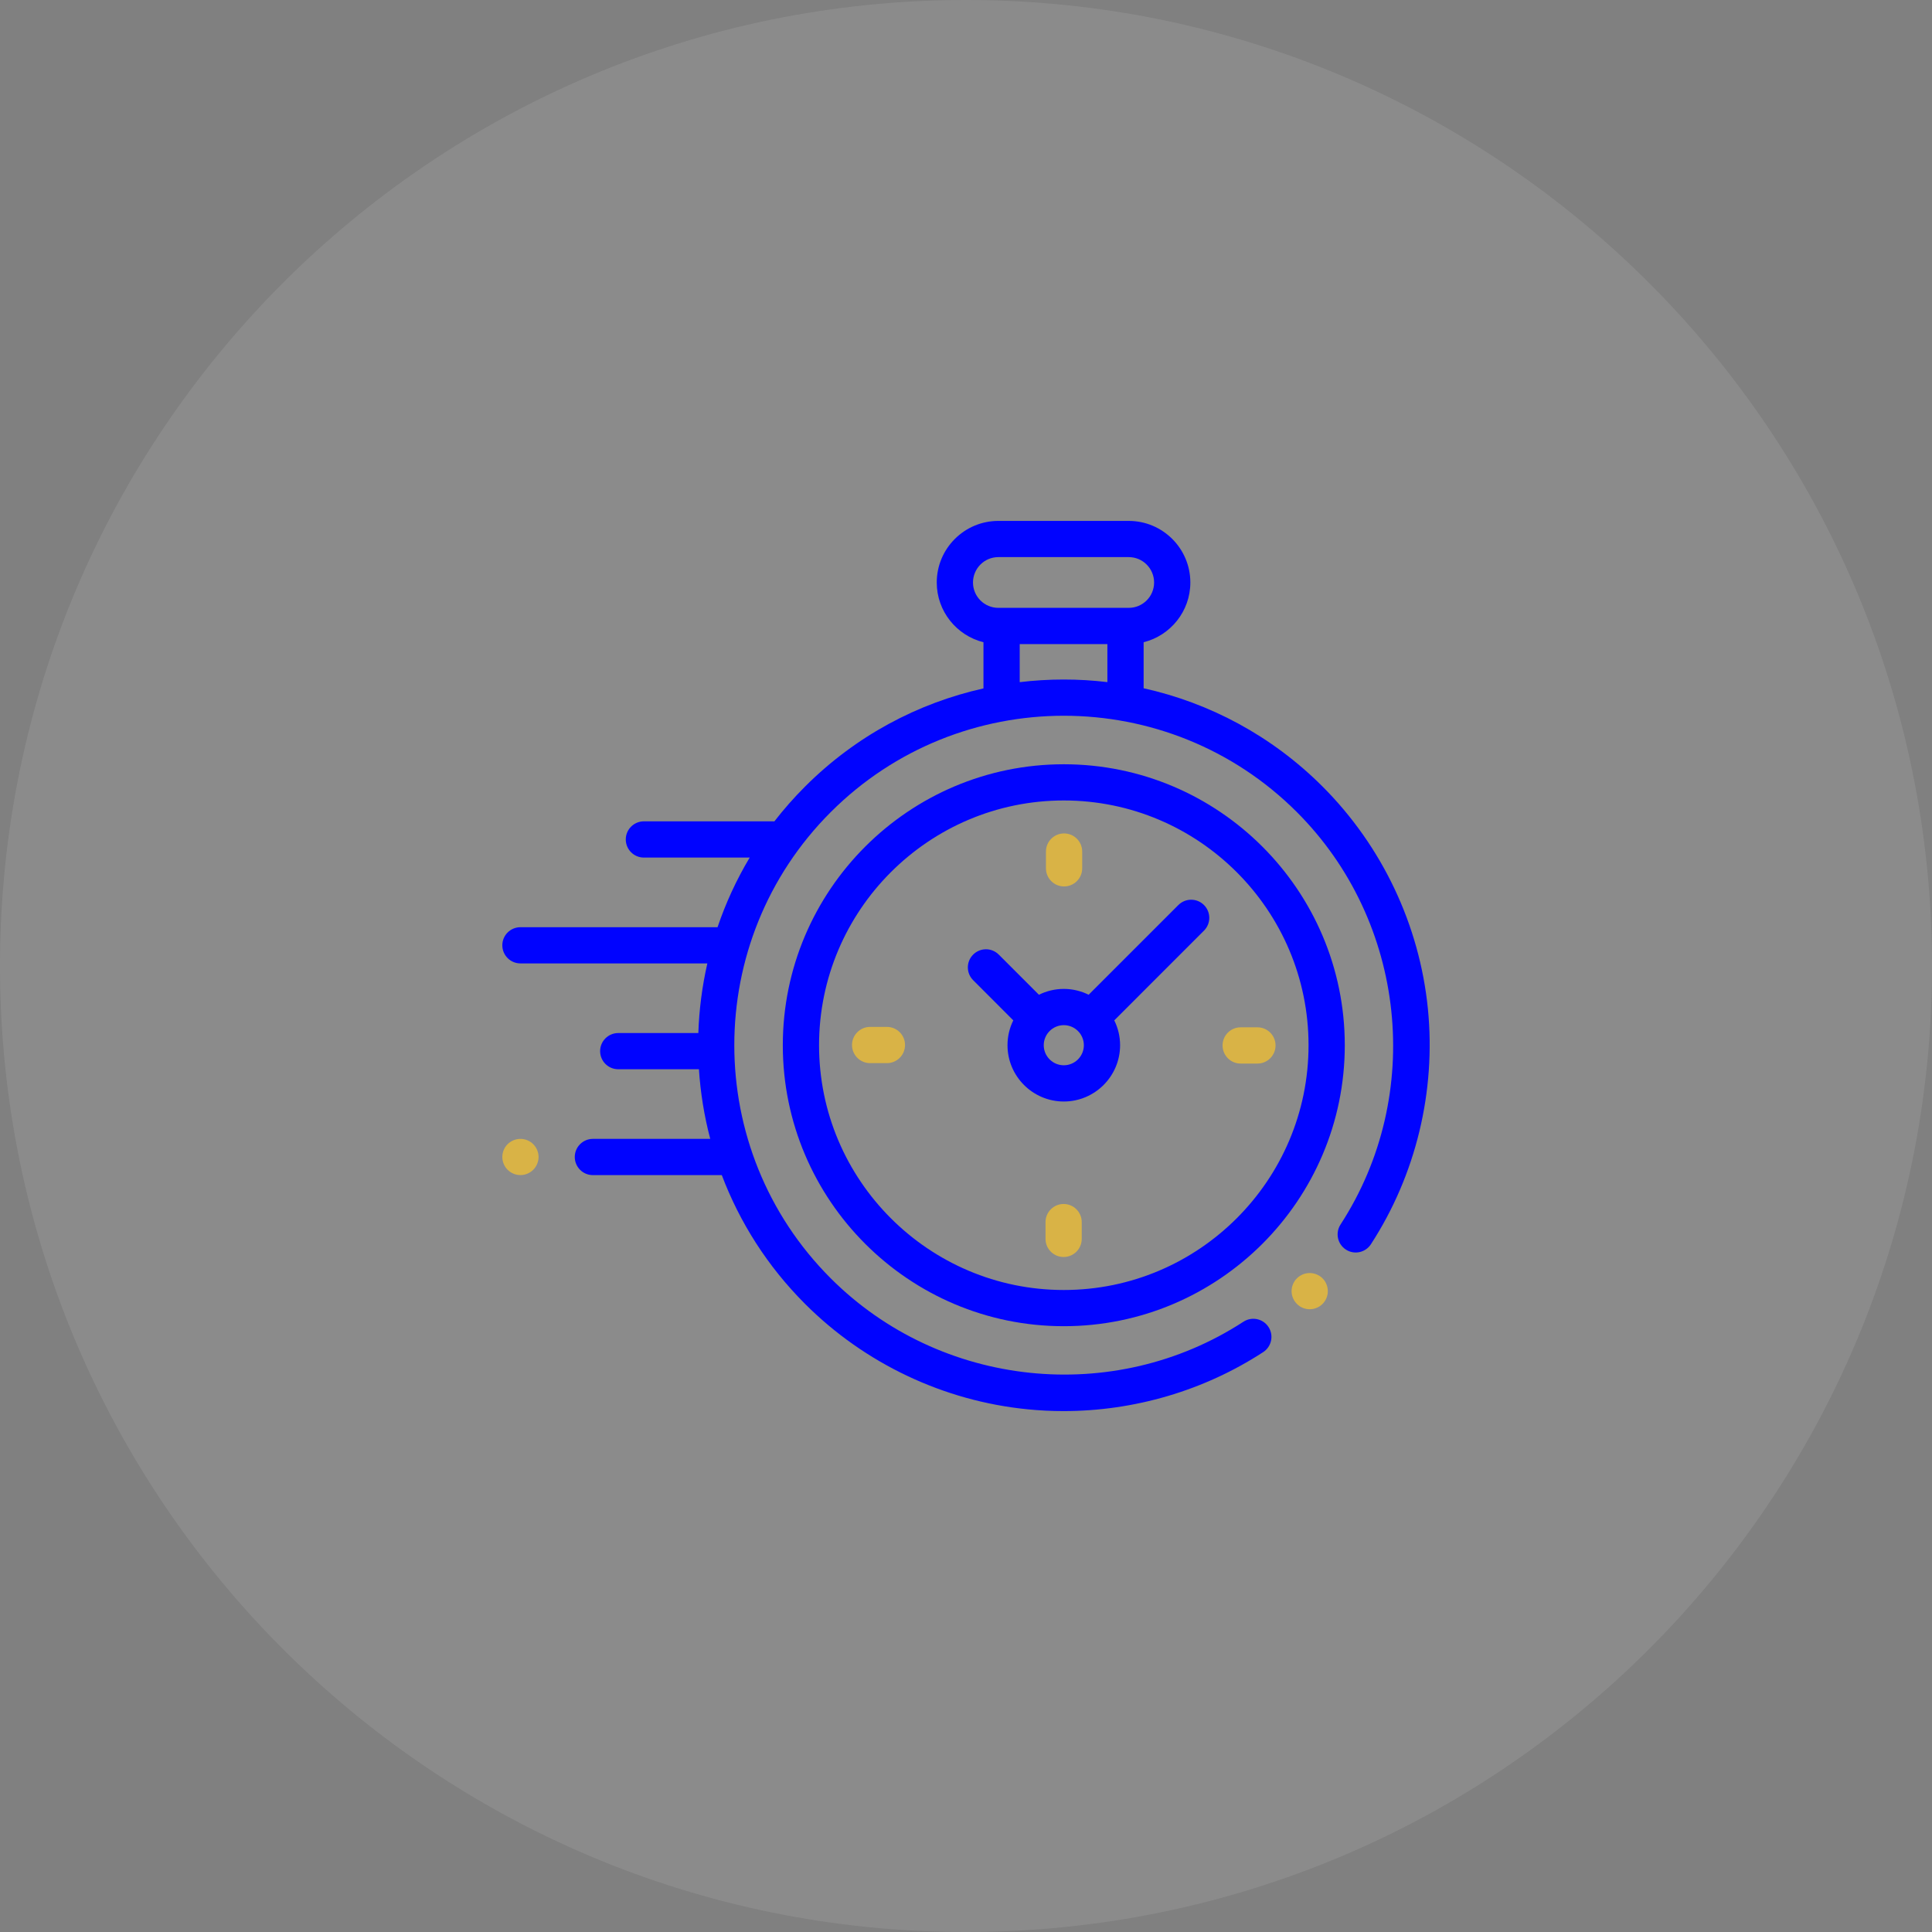 <svg width="50" height="50" viewBox="0 0 50 50" fill="none" xmlns="http://www.w3.org/2000/svg">
<rect x="0" y="0" width="50" height="50" fill="#808080" stroke="none"/>
<path opacity="0.1" fill-rule="evenodd" clip-rule="evenodd" d="M25 50C38.807 50 50 38.807 50 25C50 11.193 38.807 0 25 0C11.193 0 0 11.193 0 25C0 38.807 11.193 50 25 50Z" fill="#F8F8F8"/>
<g clip-path="url(#clip0_481_1672)">
<path d="M36.954 26.108C36.738 23.941 35.77 21.898 34.227 20.355C32.908 19.036 31.295 18.189 29.597 17.812V16.621C30.29 16.449 30.806 15.821 30.806 15.075C30.806 14.196 30.091 13.481 29.212 13.481H25.837C24.958 13.481 24.243 14.196 24.243 15.075C24.243 15.821 24.759 16.449 25.452 16.621V17.816C23.759 18.194 22.151 19.04 20.836 20.355C20.548 20.643 20.283 20.944 20.04 21.258C20.028 21.257 20.017 21.256 20.005 21.256H16.664C16.405 21.256 16.195 21.466 16.195 21.725C16.195 21.984 16.405 22.194 16.664 22.194H19.402C19.058 22.769 18.781 23.373 18.57 23.996H13.469C13.21 23.996 13 24.205 13 24.464C13 24.723 13.21 24.933 13.469 24.933H18.306C18.171 25.526 18.093 26.13 18.073 26.735H16C15.741 26.735 15.531 26.945 15.531 27.204C15.531 27.462 15.741 27.672 16 27.672H18.088C18.128 28.279 18.225 28.883 18.381 29.474H15.344C15.085 29.474 14.875 29.684 14.875 29.943C14.875 30.202 15.085 30.412 15.344 30.412H18.68C19.14 31.628 19.858 32.768 20.836 33.746C22.38 35.29 24.426 36.259 26.596 36.473C26.905 36.504 27.215 36.519 27.524 36.519C29.354 36.519 31.16 35.99 32.692 34.992C32.909 34.85 32.97 34.56 32.829 34.343C32.688 34.126 32.397 34.065 32.18 34.206C28.826 36.39 24.334 35.918 21.499 33.083C18.172 29.757 18.172 24.344 21.499 21.018C24.825 17.692 30.238 17.692 33.564 21.018C36.395 23.849 36.87 28.337 34.693 31.69C34.552 31.907 34.614 32.198 34.831 32.339C35.048 32.48 35.338 32.418 35.479 32.201C36.643 30.409 37.166 28.246 36.954 26.108ZM25.181 15.075C25.181 14.713 25.475 14.418 25.837 14.418H29.212C29.574 14.418 29.868 14.713 29.868 15.075C29.868 15.437 29.574 15.731 29.212 15.731H29.128H25.921H25.837C25.475 15.731 25.181 15.437 25.181 15.075ZM26.39 17.654V16.669H28.659V17.653C27.905 17.563 27.143 17.564 26.39 17.654Z" fill="#0003FF"/>
<path d="M33.895 32.946C33.772 32.946 33.651 32.996 33.564 33.083C33.476 33.17 33.426 33.291 33.426 33.415C33.426 33.538 33.476 33.659 33.564 33.746C33.651 33.834 33.772 33.883 33.895 33.883C34.019 33.883 34.139 33.834 34.227 33.746C34.314 33.659 34.364 33.538 34.364 33.415C34.364 33.291 34.314 33.17 34.227 33.083C34.139 32.996 34.019 32.946 33.895 32.946Z" fill="#D9B346"/>
<path d="M27.531 19.779C23.521 19.779 20.259 23.041 20.259 27.051C20.259 31.06 23.521 34.322 27.531 34.322C31.541 34.322 34.803 31.06 34.803 27.051C34.803 23.041 31.541 19.779 27.531 19.779ZM27.531 33.385C24.038 33.385 21.197 30.543 21.197 27.051C21.197 23.558 24.038 20.716 27.531 20.716C31.024 20.716 33.865 23.558 33.865 27.051C33.865 30.543 31.024 33.385 27.531 33.385Z" fill="#0003FF"/>
<path d="M30.496 23.422L28.174 25.744C27.98 25.648 27.762 25.593 27.531 25.593C27.3 25.593 27.082 25.648 26.887 25.744L25.848 24.705C25.665 24.521 25.369 24.521 25.185 24.705C25.002 24.888 25.002 25.184 25.185 25.367L26.224 26.407C26.128 26.601 26.074 26.819 26.074 27.05C26.074 27.853 26.728 28.507 27.531 28.507C28.334 28.507 28.988 27.853 28.988 27.05C28.988 26.819 28.933 26.601 28.837 26.407L31.091 24.153L31.159 24.085C31.342 23.902 31.342 23.605 31.159 23.422C30.976 23.239 30.679 23.239 30.496 23.422ZM27.531 27.569C27.245 27.569 27.012 27.336 27.012 27.05C27.012 26.764 27.245 26.531 27.531 26.531C27.817 26.531 28.05 26.764 28.05 27.05C28.05 27.336 27.817 27.569 27.531 27.569Z" fill="#0003FF"/>
<path d="M32.543 26.587H32.108C31.849 26.587 31.64 26.797 31.64 27.056C31.64 27.315 31.849 27.525 32.108 27.525H32.543C32.801 27.525 33.011 27.315 33.011 27.056C33.011 26.797 32.801 26.587 32.543 26.587Z" fill="#D9B346"/>
<path d="M22.953 26.576H22.519C22.26 26.576 22.05 26.786 22.05 27.045C22.05 27.304 22.26 27.514 22.519 27.514H22.953C23.212 27.514 23.422 27.304 23.422 27.045C23.422 26.786 23.212 26.576 22.953 26.576Z" fill="#D9B346"/>
<path d="M27.538 22.941C27.797 22.941 28.007 22.731 28.007 22.472V22.038C28.007 21.779 27.797 21.569 27.538 21.569C27.279 21.569 27.069 21.779 27.069 22.038V22.472C27.069 22.731 27.279 22.941 27.538 22.941Z" fill="#D9B346"/>
<path d="M27.527 31.159C27.268 31.159 27.058 31.369 27.058 31.628V32.062C27.058 32.321 27.268 32.531 27.527 32.531C27.785 32.531 27.995 32.321 27.995 32.062V31.628C27.995 31.369 27.785 31.159 27.527 31.159Z" fill="#D9B346"/>
<path d="M13.469 29.474C13.345 29.474 13.225 29.524 13.137 29.611C13.05 29.698 13 29.819 13 29.942C13 30.066 13.05 30.187 13.137 30.274C13.225 30.361 13.345 30.411 13.469 30.411C13.592 30.411 13.713 30.361 13.8 30.274C13.887 30.187 13.938 30.066 13.938 29.942C13.938 29.819 13.887 29.698 13.8 29.611C13.713 29.524 13.592 29.474 13.469 29.474Z" fill="#D9B346"/>
</g>
<defs>
<clipPath id="clip0_481_1672">
<rect width="24" height="24" fill="white" transform="translate(13 13)"/>
</clipPath>
</defs>
</svg>
